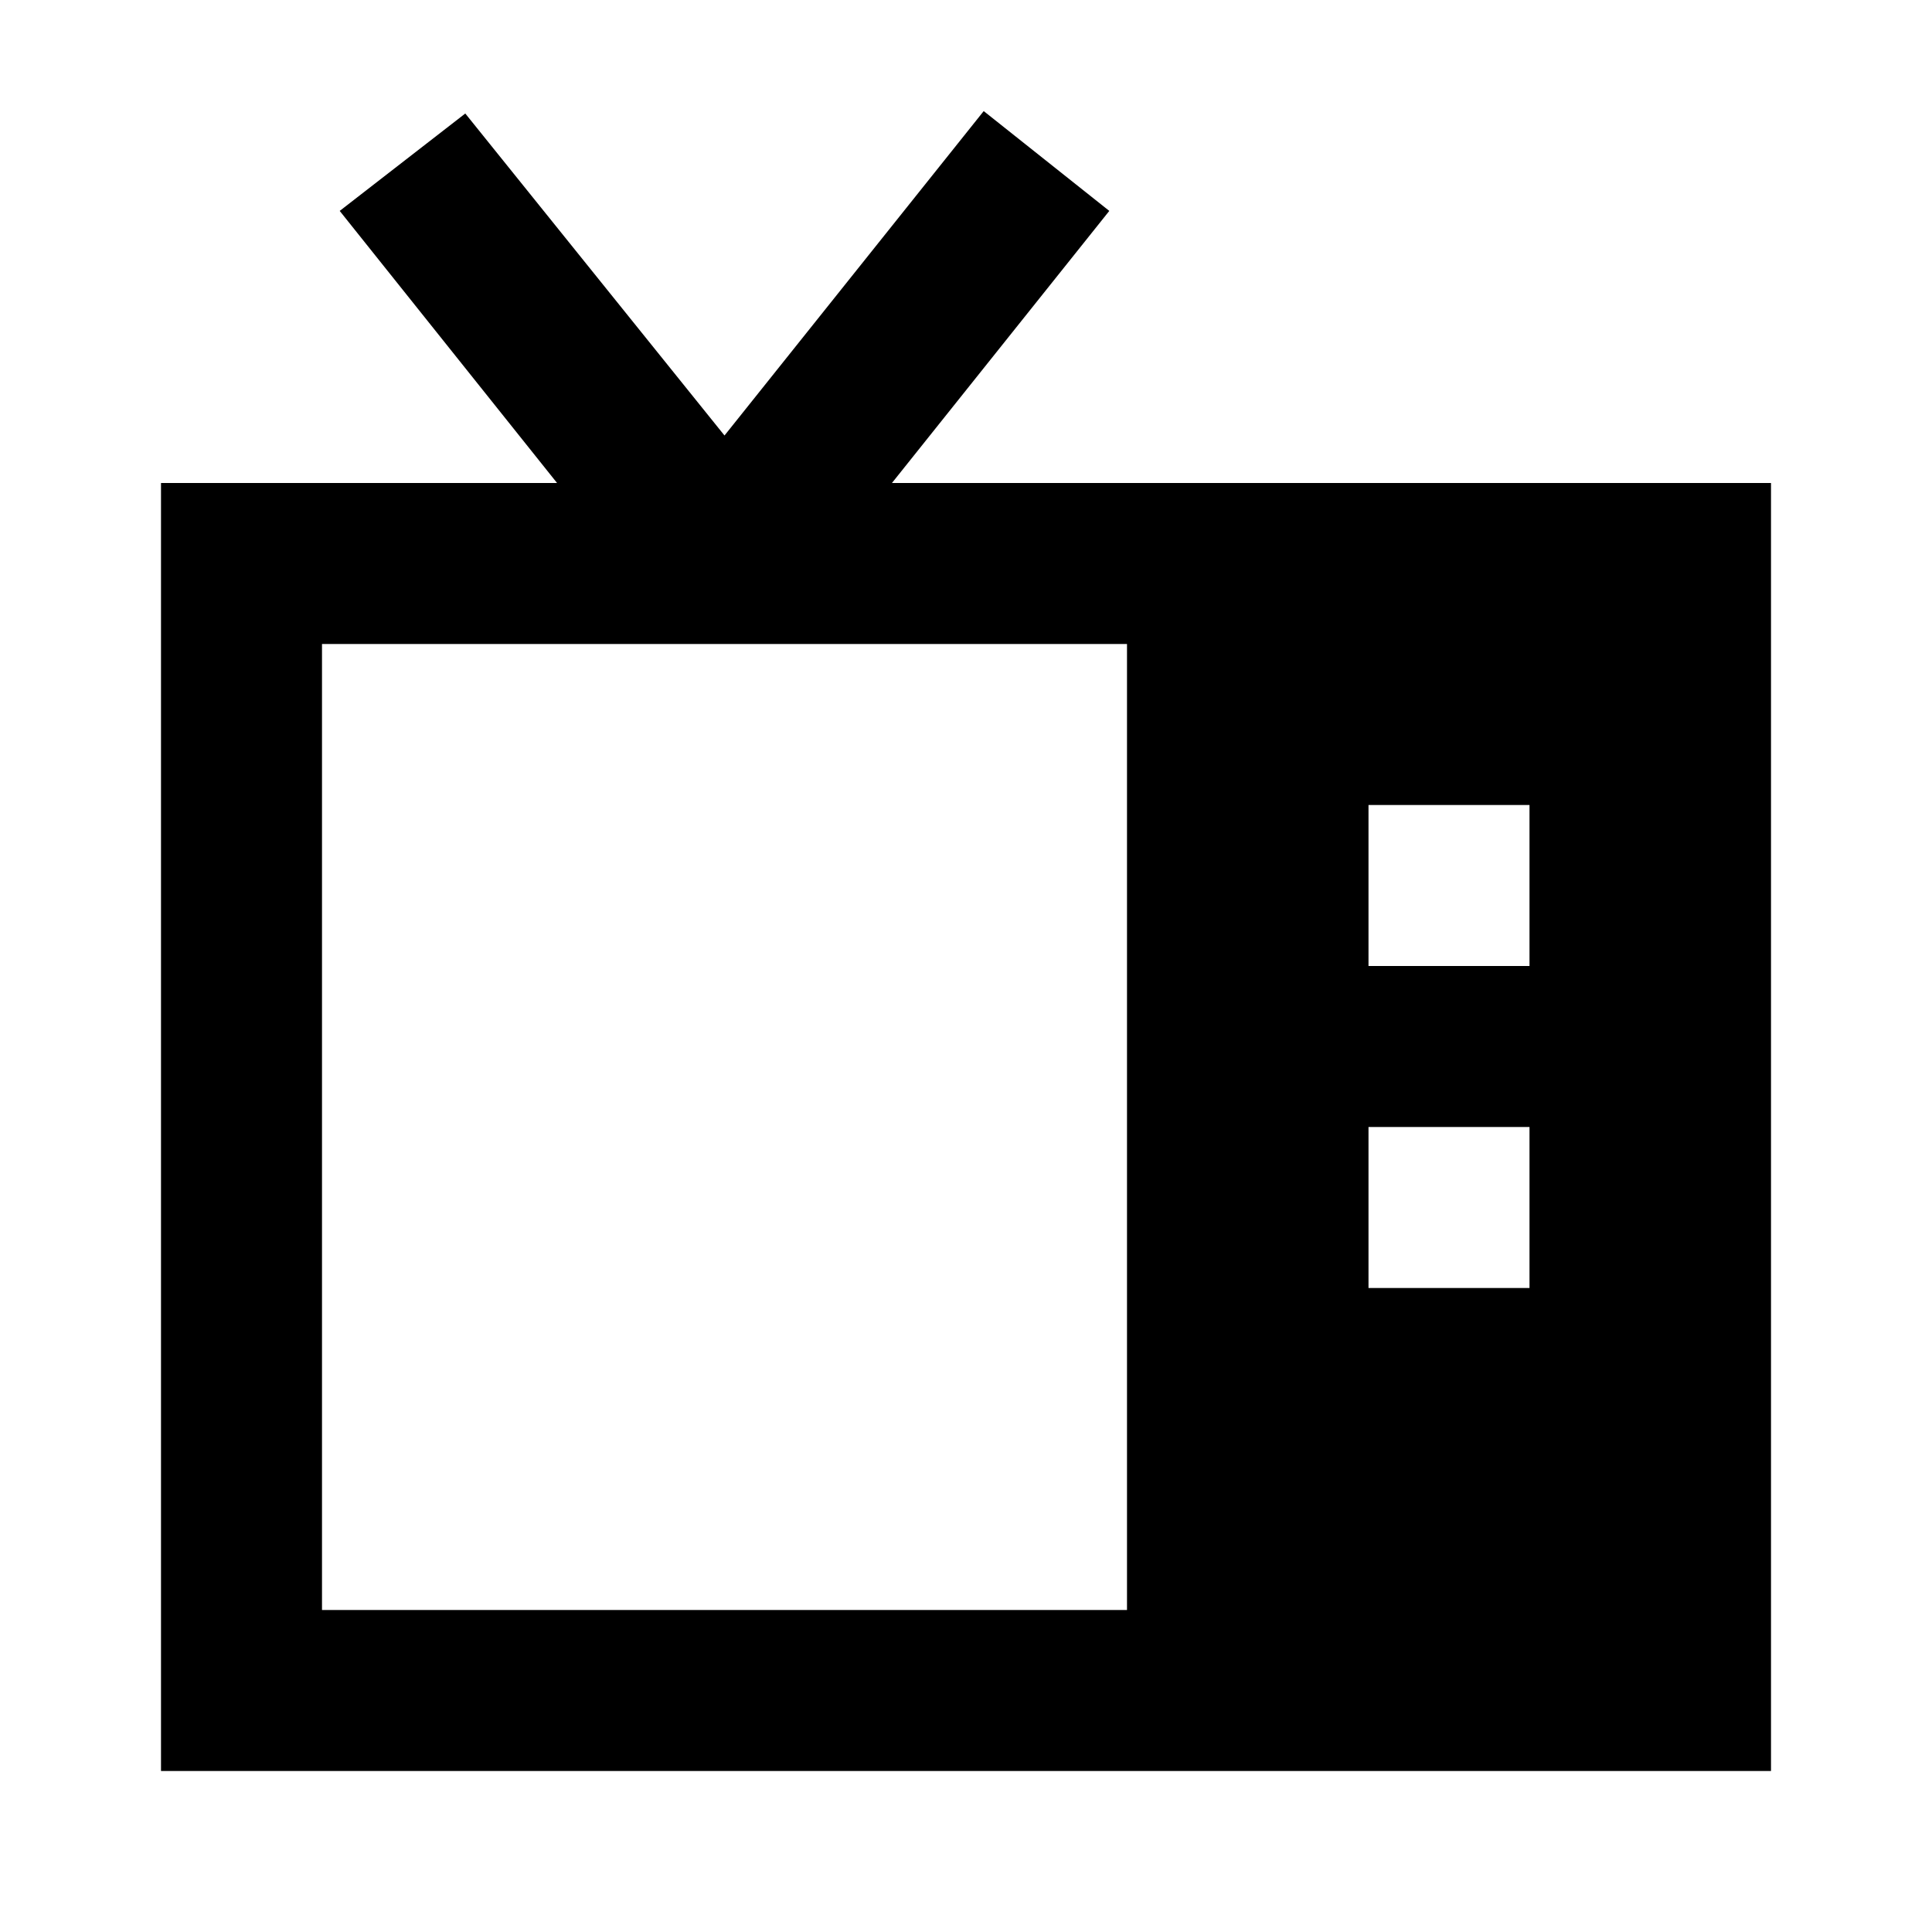 <?xml version="1.0" ?><svg viewBox="0 0 24 24" xmlns="http://www.w3.org/2000/svg"><title/><g data-name="Layer 2" id="Layer_2"><path d="M22,6H11.08l2.7-3.38L12.22,1.38,9,5.41l-3.22-4L4.22,2.62,6.92,6H2V22H22ZM14,20H4V8H14Zm5-4H17V14h2Zm0-4H17V10h2Z"/></g></svg>